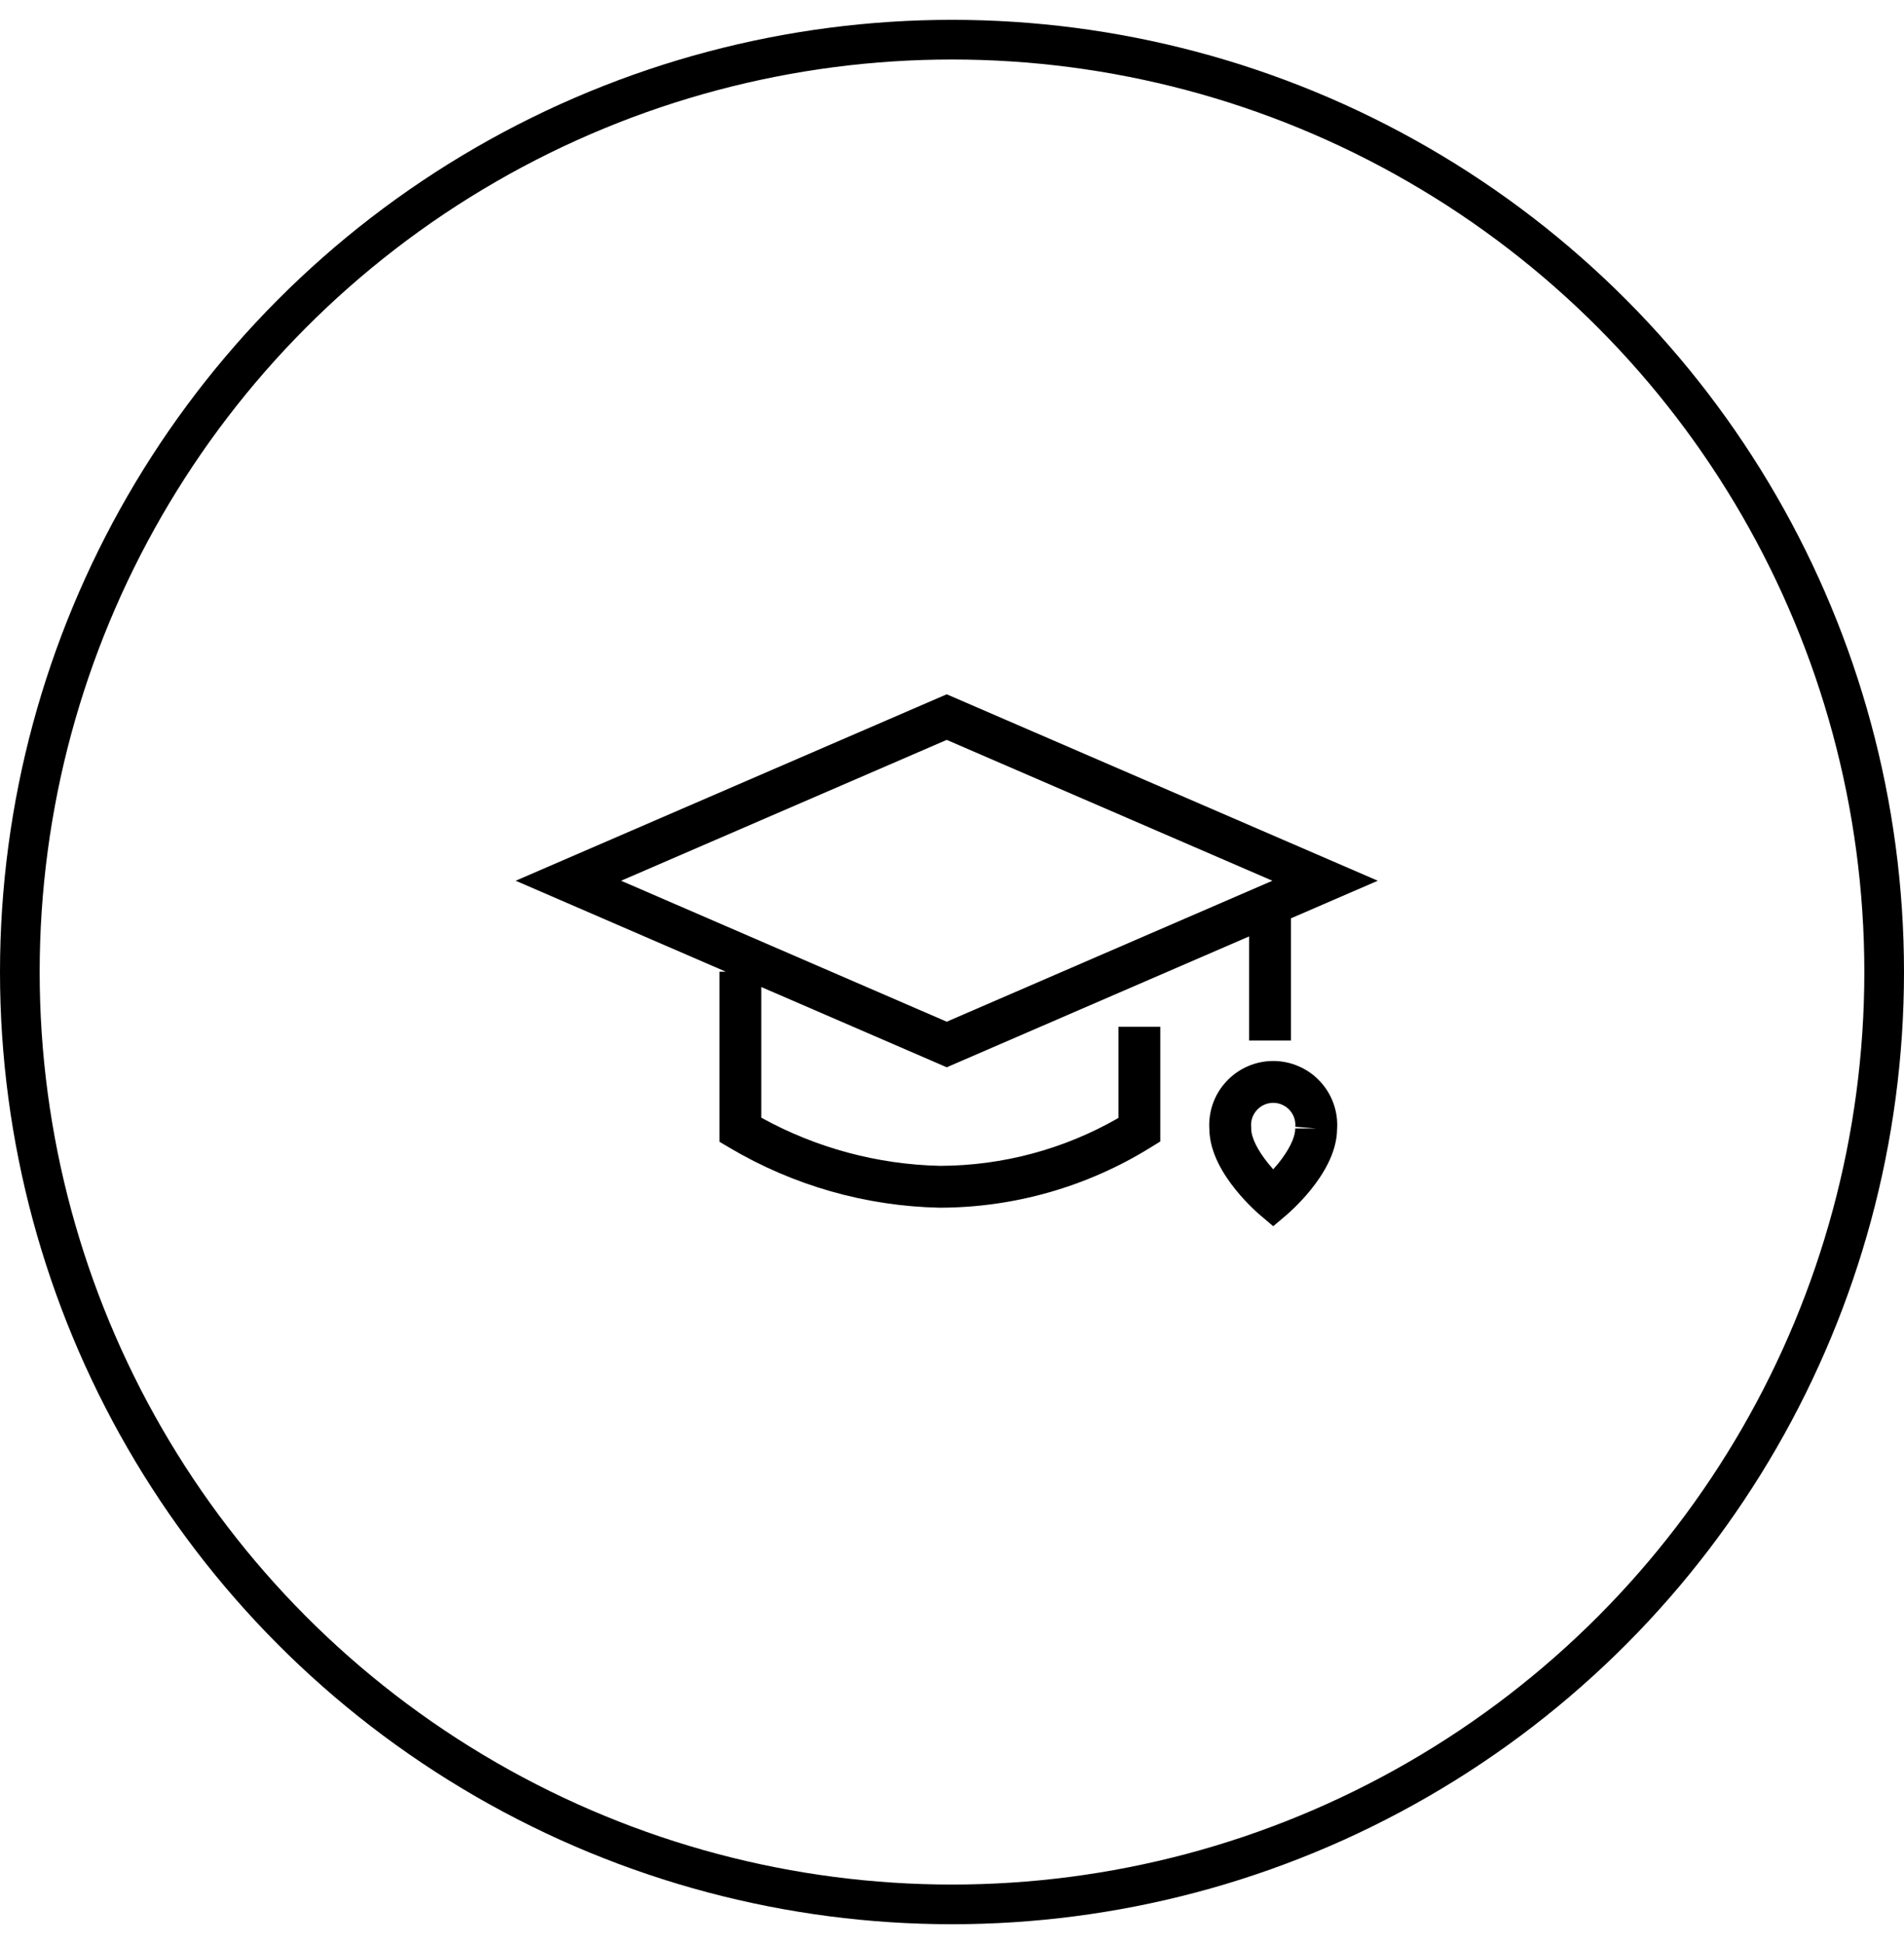 <svg width="48" height="49" viewBox="0 0 48 49" fill="none" xmlns="http://www.w3.org/2000/svg">
<circle cx="24" cy="24.5" r="23.5" stroke="black"/>
<path fill-rule="evenodd" clip-rule="evenodd" d="M24.076 17.59L23.867 17.5L23.658 17.59L14.119 21.715L13 22.199L14.119 22.683L18.299 24.492H18.137V28.477V28.778L18.396 28.931C19.999 29.88 21.82 30.4 23.683 30.44L23.683 30.441L23.695 30.44C25.57 30.437 27.407 29.912 29.001 28.925L29.251 28.771V28.477V25.879H28.196V28.178C26.829 28.964 25.279 29.381 23.699 29.385C22.119 29.35 20.573 28.933 19.192 28.171V24.878L23.658 26.81L23.867 26.901L24.077 26.81L31.491 23.602V26.227H32.546V23.146L33.615 22.683L34.734 22.199L33.615 21.715L24.076 17.59ZM23.867 25.752L15.658 22.199L23.867 18.649L32.077 22.199L23.867 25.752ZM31.874 27.844C31.945 27.813 32.021 27.797 32.098 27.797C32.175 27.797 32.252 27.813 32.322 27.844C32.393 27.875 32.456 27.92 32.509 27.977C32.561 28.034 32.601 28.101 32.626 28.173C32.651 28.246 32.661 28.324 32.655 28.4L33.181 28.443H32.653C32.653 28.678 32.488 28.997 32.229 29.32C32.185 29.374 32.141 29.425 32.098 29.473C32.056 29.425 32.012 29.374 31.968 29.32C31.709 28.997 31.543 28.678 31.543 28.443V28.422L31.542 28.4C31.535 28.324 31.545 28.246 31.57 28.173C31.596 28.101 31.636 28.034 31.688 27.977C31.74 27.92 31.804 27.875 31.874 27.844ZM33.623 27.829C33.694 28.033 33.723 28.249 33.708 28.464C33.7 29.077 33.329 29.635 33.05 29.981C32.899 30.17 32.748 30.326 32.636 30.436C32.58 30.491 32.532 30.535 32.498 30.566C32.481 30.581 32.467 30.594 32.457 30.602L32.445 30.613L32.441 30.616L32.44 30.617L32.44 30.618L32.439 30.618C32.439 30.618 32.439 30.618 32.098 30.215C31.758 30.618 31.758 30.618 31.757 30.618L31.757 30.618L31.757 30.617L31.755 30.616L31.752 30.613L31.739 30.602C31.729 30.594 31.715 30.581 31.698 30.566C31.664 30.535 31.617 30.491 31.56 30.436C31.448 30.326 31.298 30.17 31.146 29.981C30.868 29.635 30.497 29.077 30.488 28.464C30.474 28.249 30.503 28.033 30.573 27.829C30.646 27.618 30.762 27.425 30.913 27.262C31.064 27.098 31.247 26.967 31.451 26.878C31.655 26.788 31.876 26.742 32.098 26.742C32.321 26.742 32.541 26.788 32.745 26.878C32.95 26.967 33.133 27.098 33.284 27.262C33.435 27.425 33.551 27.618 33.623 27.829ZM32.098 30.215L32.439 30.618L32.098 30.907L31.758 30.618L32.098 30.215Z" fill="black"/>
</svg>

